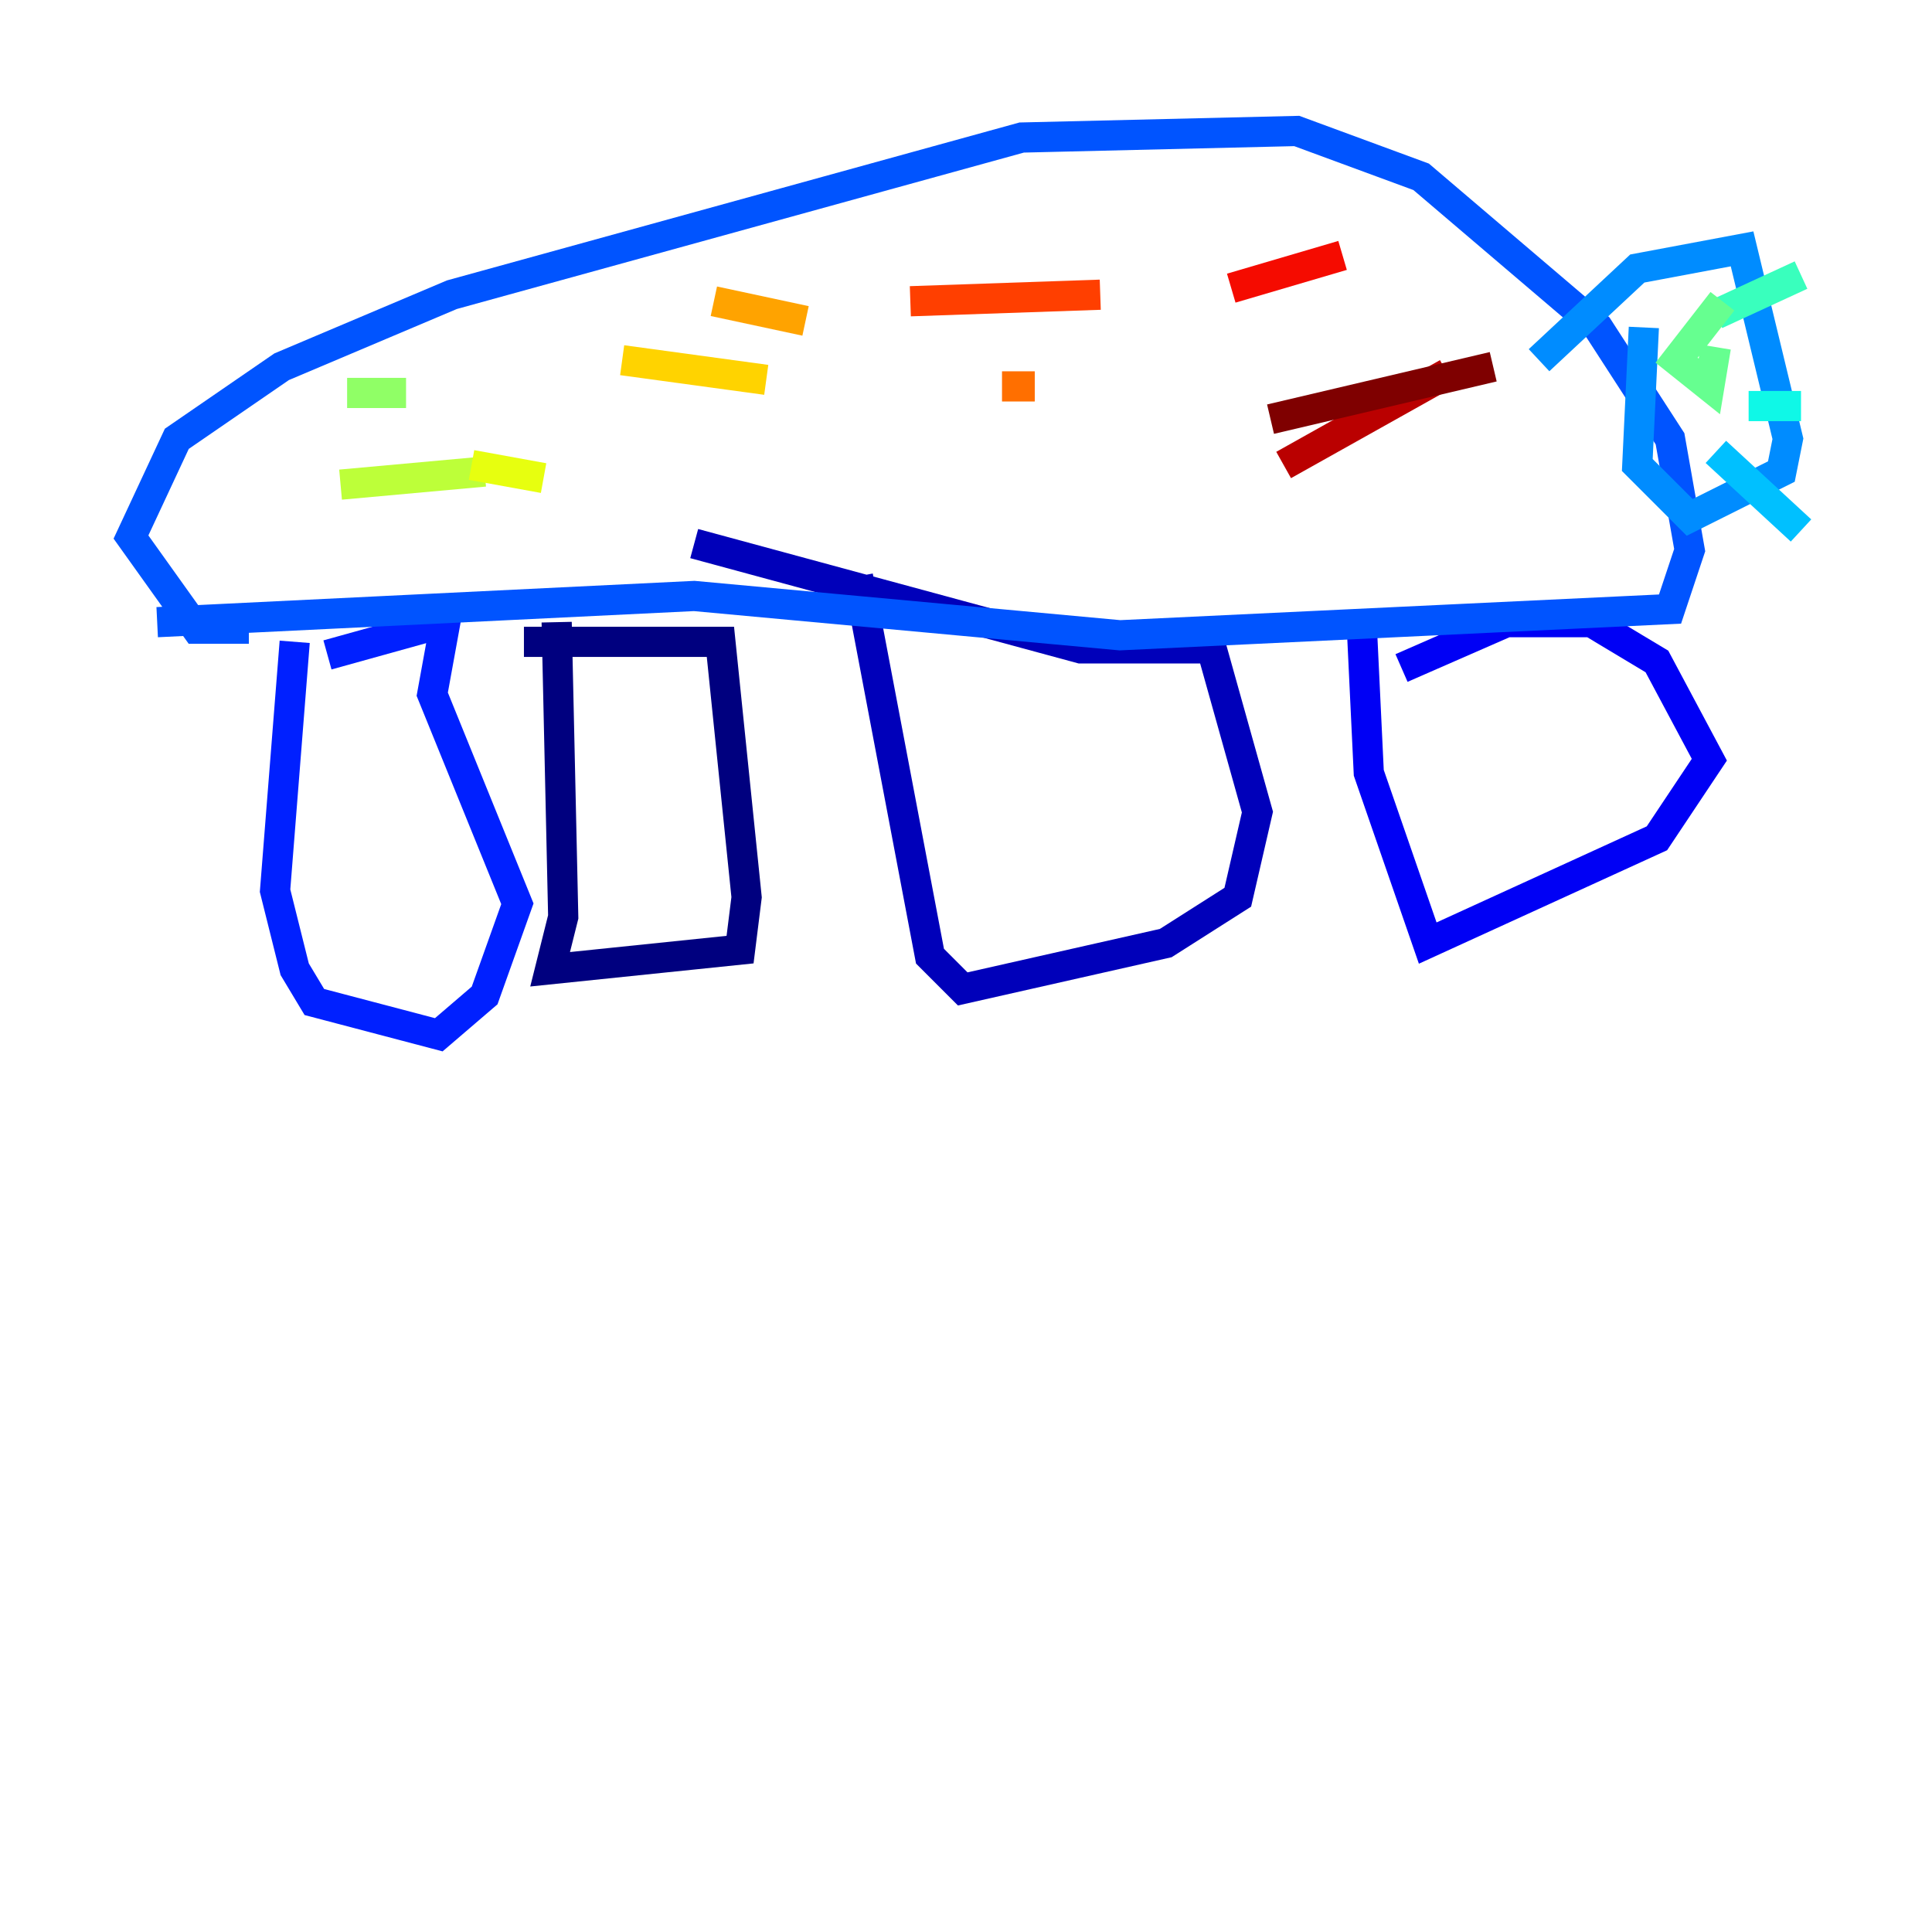<?xml version="1.0" encoding="utf-8" ?>
<svg baseProfile="tiny" height="128" version="1.2" viewBox="0,0,128,128" width="128" xmlns="http://www.w3.org/2000/svg" xmlns:ev="http://www.w3.org/2001/xml-events" xmlns:xlink="http://www.w3.org/1999/xlink"><defs /><polyline fill="none" points="36.881,41.22 37.315,60.746 36.447,64.217 49.031,62.915 49.464,59.444 47.729,42.522 34.712,42.522" stroke="#00007f" stroke-width="2" /><polyline fill="none" points="56.841,38.183 61.614,63.349 63.783,65.519 77.234,62.481 82.007,59.444 83.308,53.803 80.271,42.956 71.593,42.956 45.993,36.014" stroke="#0000ba" stroke-width="2" /><polyline fill="none" points="90.251,42.088 90.685,51.2 94.59,62.481 109.776,55.539 113.248,50.332 109.776,43.824 105.437,41.22 99.797,41.22 92.854,44.258" stroke="#0000f5" stroke-width="2" /><polyline fill="none" points="19.525,42.522 18.224,59.01 19.525,64.217 20.827,66.386 29.071,68.556 32.108,65.953 34.278,59.878 28.637,45.993 29.505,41.22 21.695,43.39" stroke="#0020ff" stroke-width="2" /><polyline fill="none" points="10.414,41.22 45.993,39.485 74.197,42.088 110.644,40.352 111.946,36.447 110.644,29.071 105.871,21.695 94.156,11.715 85.912,8.678 67.688,9.112 29.939,19.525 18.658,24.298 11.715,29.071 8.678,35.58 13.017,41.654 16.488,41.654" stroke="#0054ff" stroke-width="2" /><polyline fill="none" points="101.966,23.864 108.475,17.79 115.417,16.488 118.454,29.071 118.02,31.241 111.946,34.278 108.475,30.807 108.909,21.695" stroke="#008cff" stroke-width="2" /><polyline fill="none" points="113.681,29.939 119.322,35.146" stroke="#00c0ff" stroke-width="2" /><polyline fill="none" points="115.851,26.902 119.322,26.902" stroke="#0ff8e7" stroke-width="2" /><polyline fill="none" points="113.681,20.827 119.322,18.224" stroke="#39ffbd" stroke-width="2" /><polyline fill="none" points="113.681,22.997 113.248,25.6 111.078,23.864 114.115,19.959" stroke="#66ff90" stroke-width="2" /><polyline fill="none" points="26.902,26.034 22.997,26.034" stroke="#90ff66" stroke-width="2" /><polyline fill="none" points="32.108,31.241 22.563,32.108" stroke="#bdff39" stroke-width="2" /><polyline fill="none" points="36.014,31.675 31.241,30.807" stroke="#e7ff0f" stroke-width="2" /><polyline fill="none" points="50.766,25.166 41.22,23.864" stroke="#ffd300" stroke-width="2" /><polyline fill="none" points="53.37,21.261 47.295,19.959" stroke="#ffa300" stroke-width="2" /><polyline fill="none" points="68.556,25.6 66.386,25.6" stroke="#ff6f00" stroke-width="2" /><polyline fill="none" points="72.895,19.525 60.312,19.959" stroke="#ff3f00" stroke-width="2" /><polyline fill="none" points="88.949,16.922 81.573,19.091" stroke="#f50b00" stroke-width="2" /><polyline fill="none" points="95.891,24.732 85.044,30.807" stroke="#ba0000" stroke-width="2" /><polyline fill="none" points="98.929,24.298 84.176,27.77" stroke="#7f0000" stroke-width="2" /></svg>